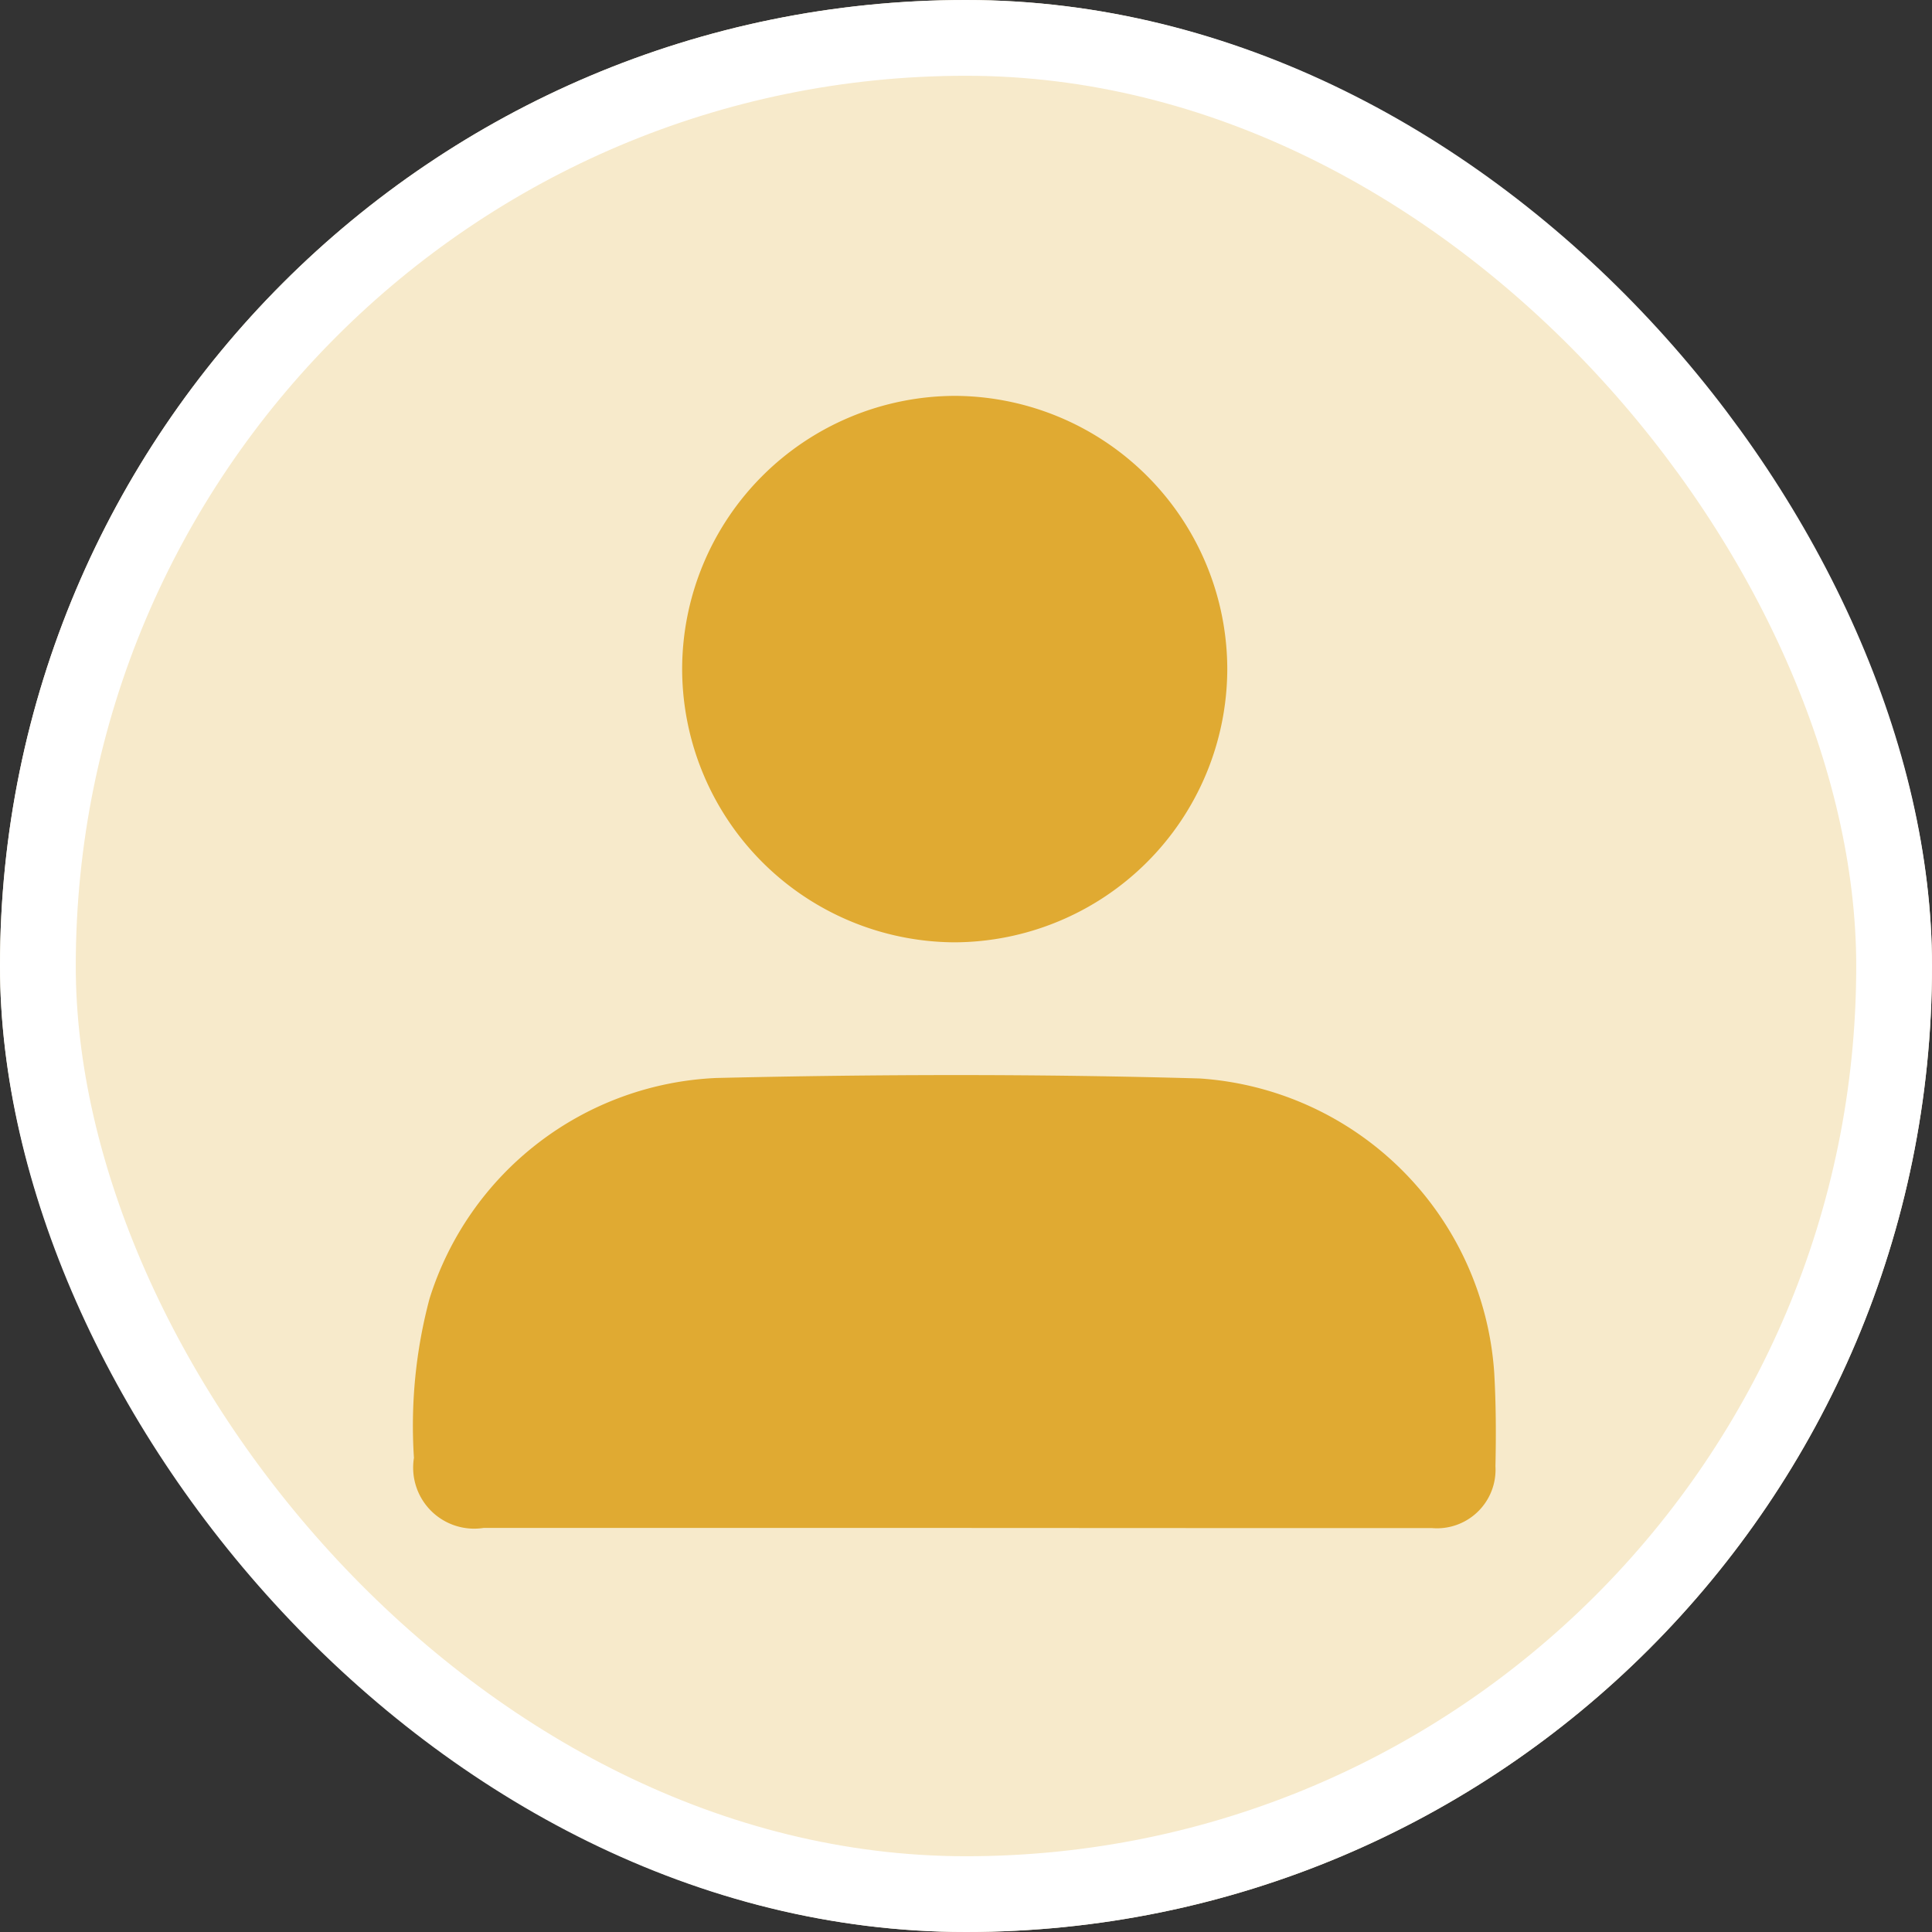 <svg xmlns="http://www.w3.org/2000/svg" width="51" height="51" viewBox="0 0 51 51">
  <rect x="0" y="0" width="51" height="51" fill="#333333" stroke="none"/>
  <g id="_5" data-name="5" transform="translate(-0.374 -0.153)">
    <rect id="Rectangle_1864" data-name="Rectangle 1864" width="51" height="51" rx="25.5" transform="translate(0.374 0.153)" fill="#f7eacb"/>
    <g id="Group_9710" data-name="Group 9710" transform="translate(11.296 10.605)">
      <path id="Path_11328" data-name="Path 11328" d="M-436.3,306.138h-12.447a1.611,1.611,0,0,1-1.836-1.85,13.027,13.027,0,0,1,.411-4.2,8.317,8.317,0,0,1,7.571-5.828c4.253-.1,8.512-.109,12.764.013a8.351,8.351,0,0,1,7.771,7.771c.047.82.05,1.644.032,2.466a1.546,1.546,0,0,1-1.682,1.631c-2.1,0-4.195,0-6.292,0Z" transform="translate(450.588 -276.256)" fill="#e0aa32"/>
      <path id="Path_11329" data-name="Path 11329" d="M-365.9,112.555a7.226,7.226,0,0,1-7.182-7.225,7.222,7.222,0,0,1,7.207-7.2,7.223,7.223,0,0,1,7.183,7.223A7.229,7.229,0,0,1-365.9,112.555Z" transform="translate(380.167 -98.132)" fill="#e0aa32"/>
    </g>
    <g id="Rectangle_1865" data-name="Rectangle 1865" transform="translate(0.374 0.153)" fill="none" stroke="#fff" stroke-width="2">
      <rect width="51" height="51" rx="25.5" stroke="none"/>
      <rect x="1" y="1" width="49" height="49" rx="24.5" fill="none"/>
    </g>
  </g>
</svg>
